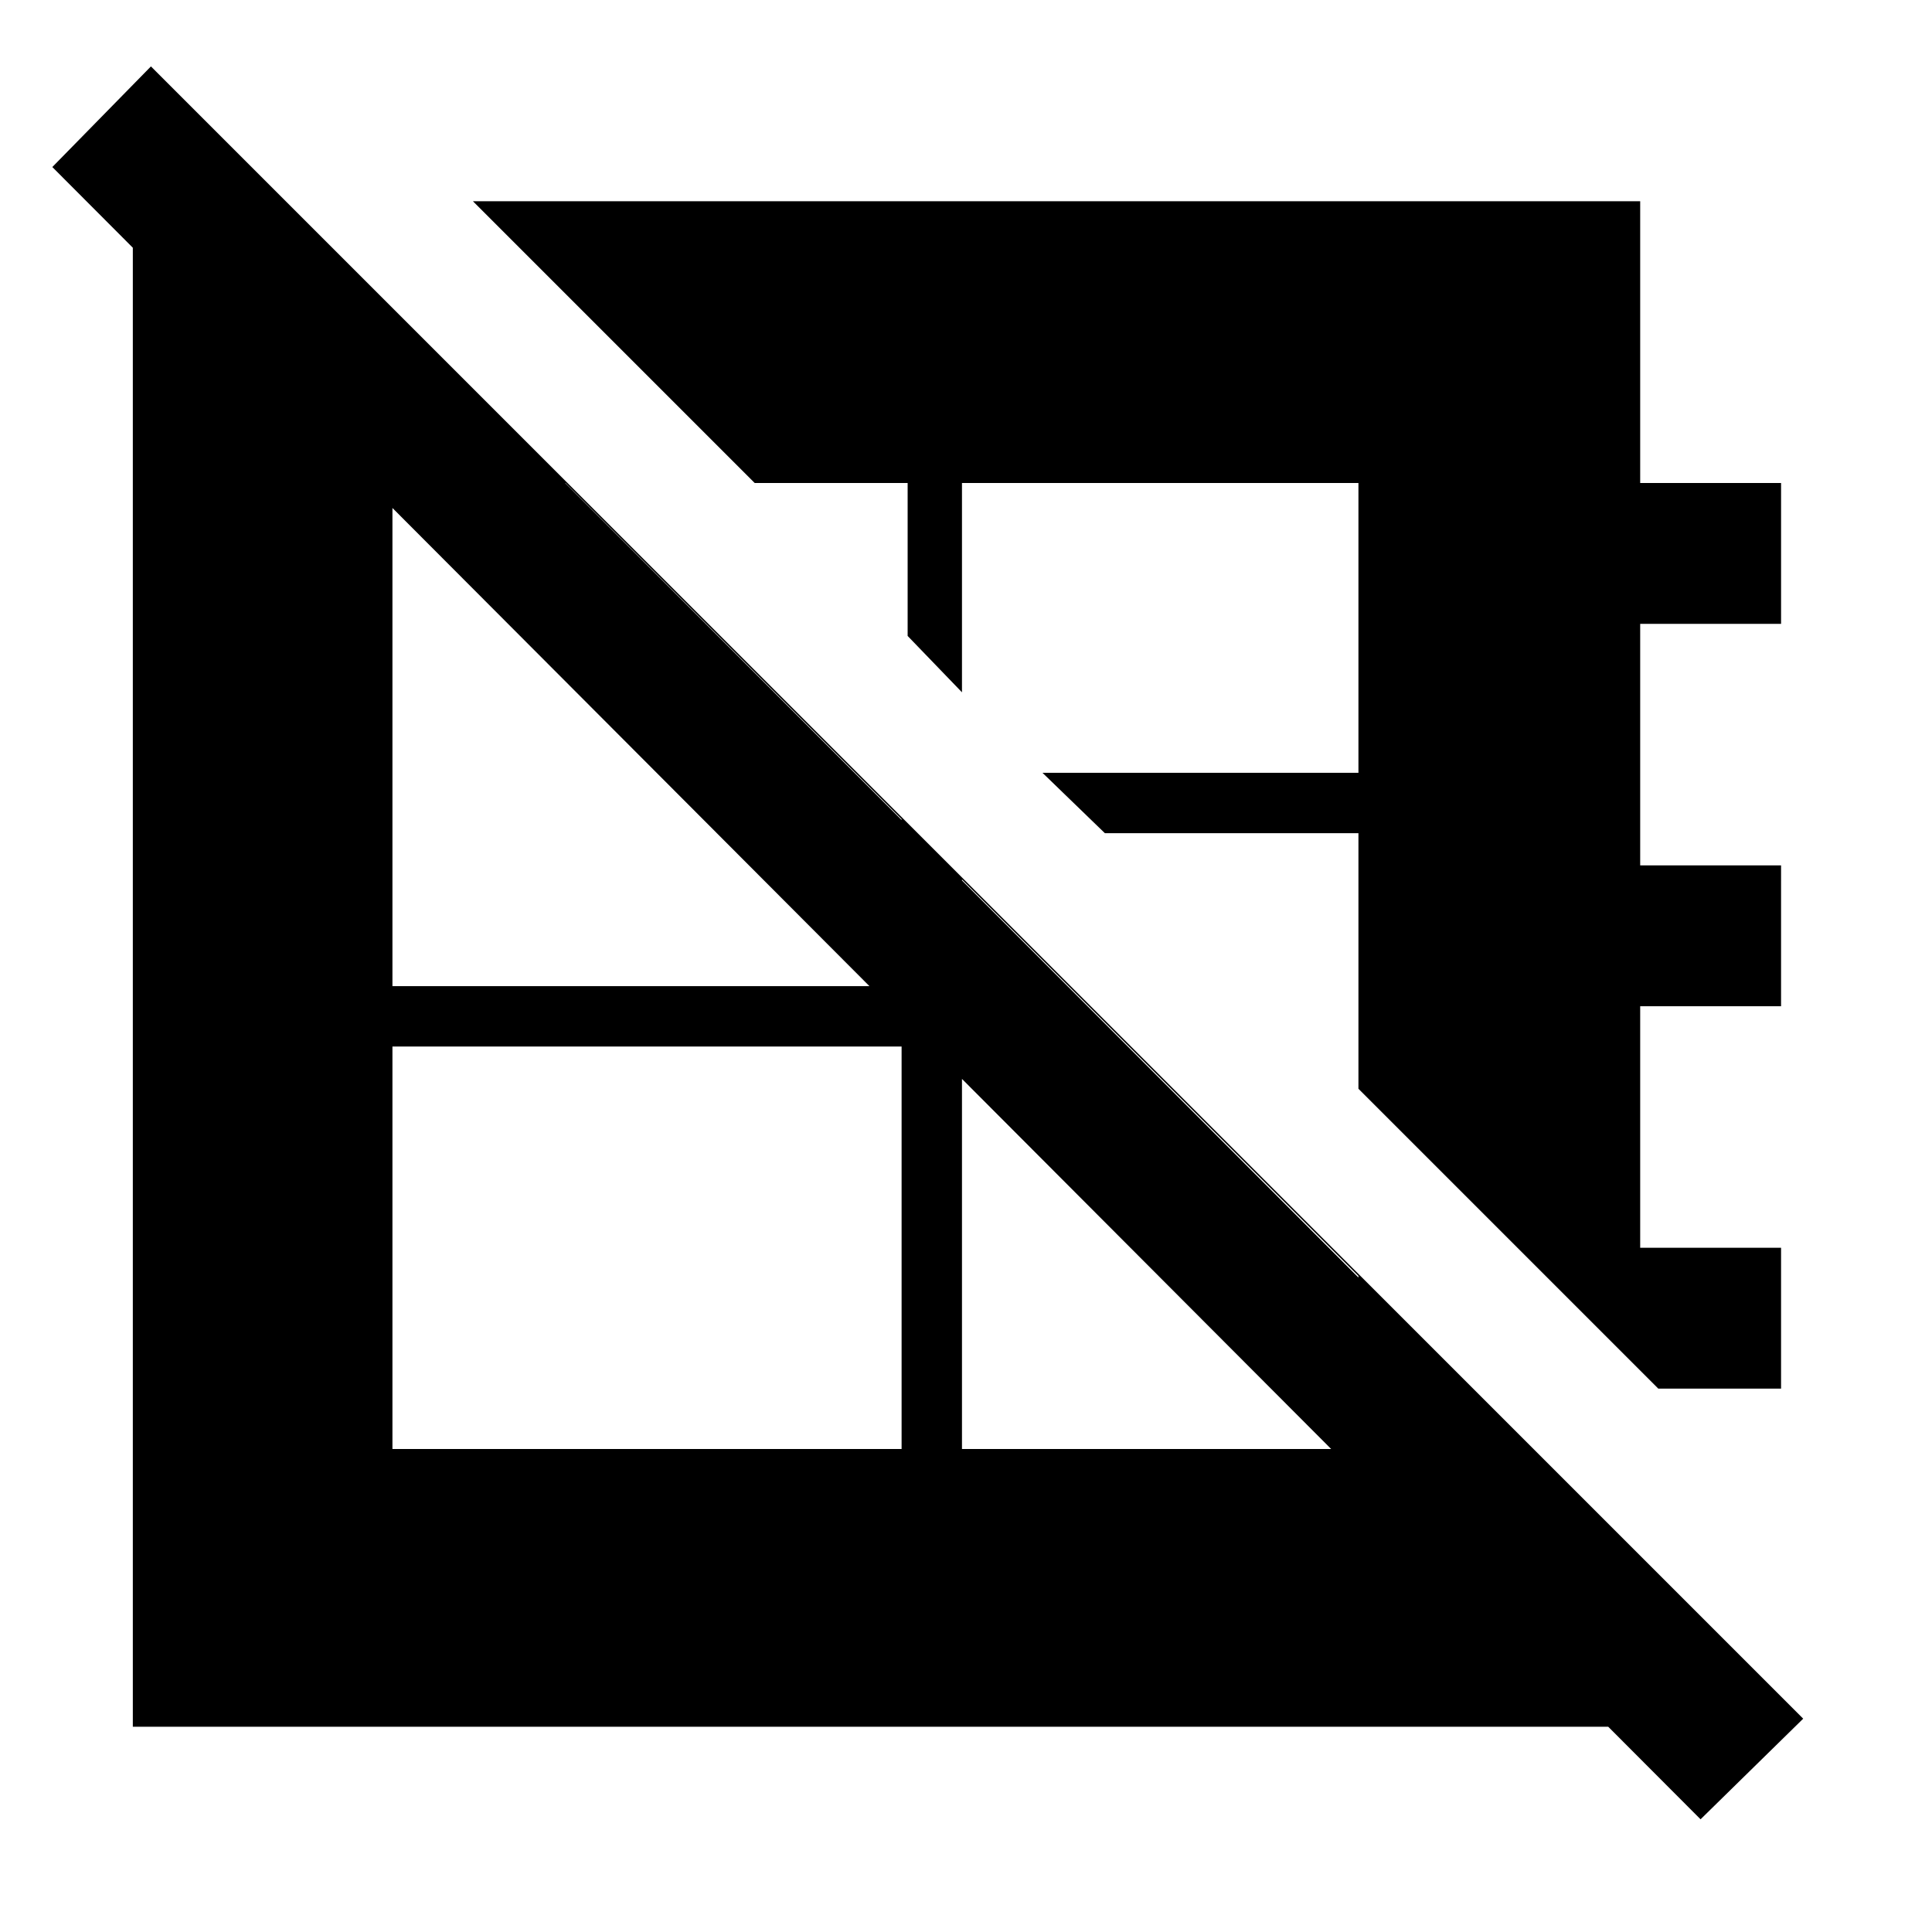 <svg xmlns="http://www.w3.org/2000/svg" height="48" width="48"><path d="m41.2 34.5-7.45-7.45V20.7h-6.3l-1.55-1.5h7.85V12H23.9v5.2l-1.35-1.4V12h-3.8l-7-7h29v7h3.5v3.5h-3.5v6h3.5V25h-3.5v6h3.5v3.5ZM9.75 36H22.4V26H9.75ZM7.95 5.9 40.4 38.4v4.5H3.3v-37ZM23.9 21.85V36h9.85v-4.3ZM14.05 12h-4.3v12.5H22.4v-4.15Zm28.2 33.2L1.3 4.15l2.45-2.5L44.8 42.7Z"/></svg>